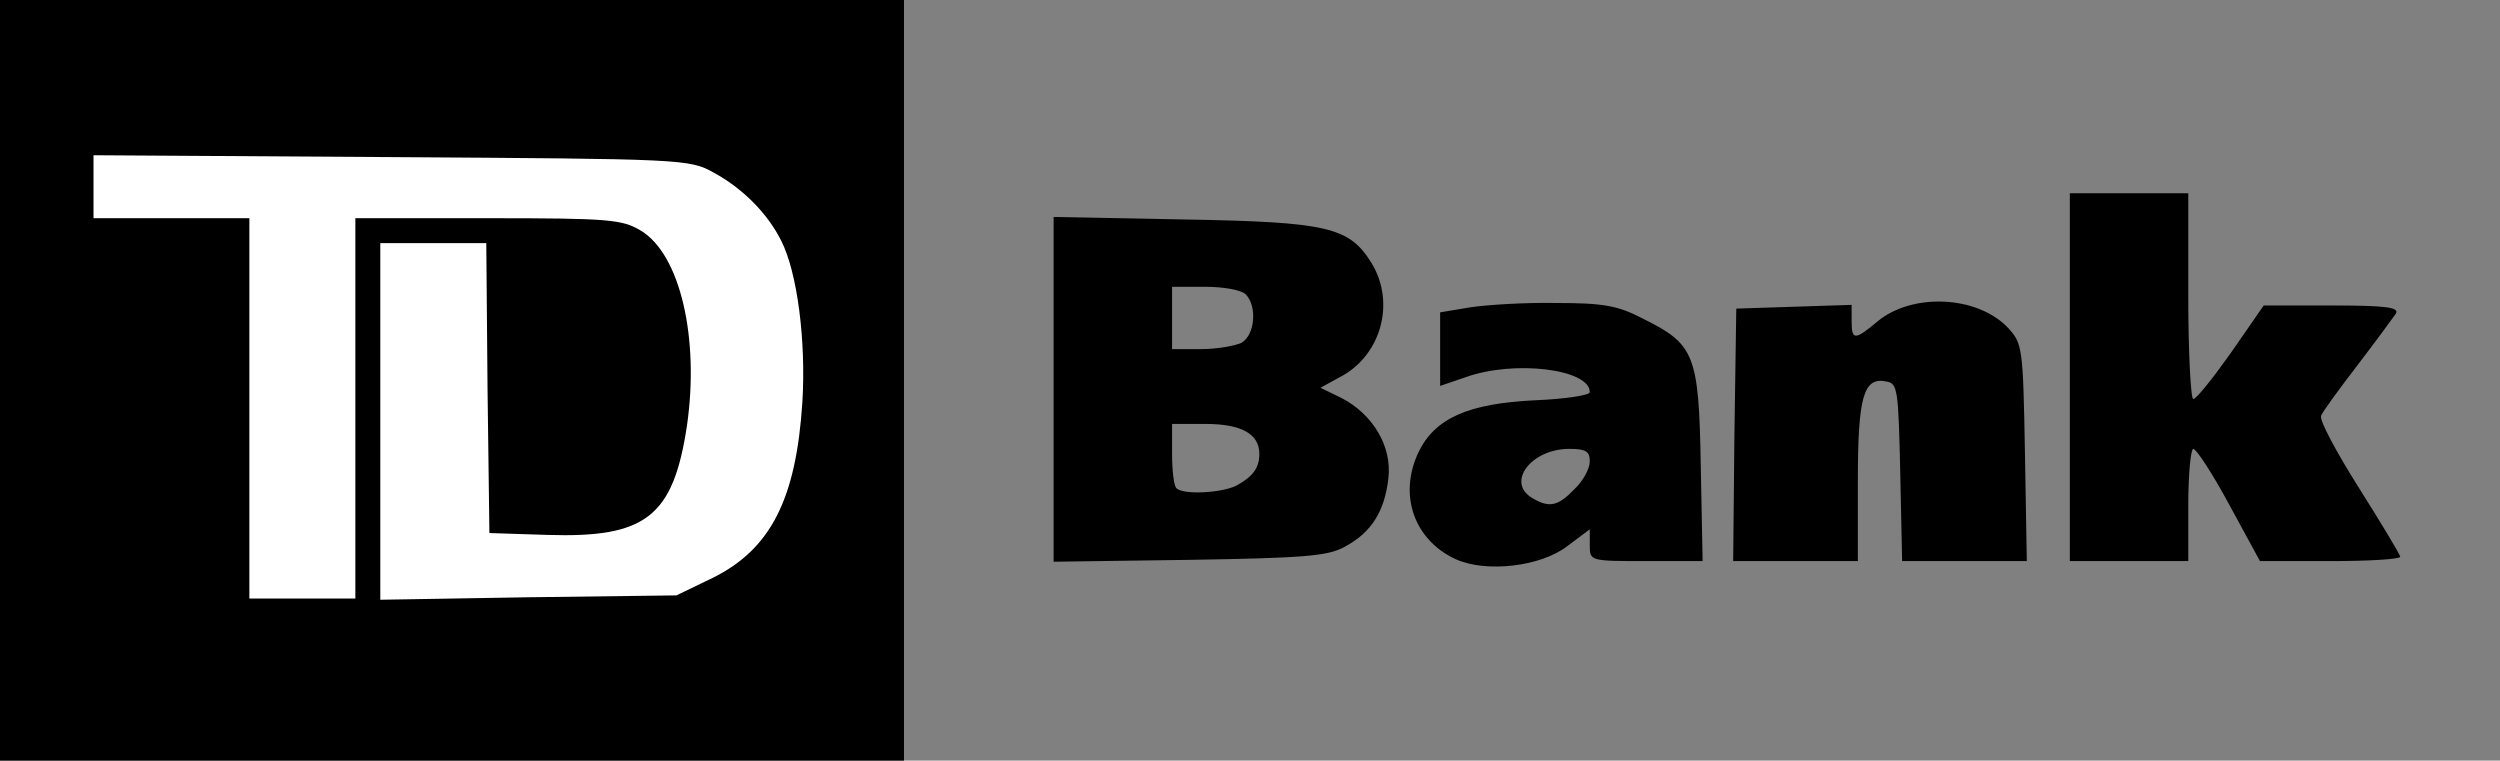 <?xml version="1.0" encoding="UTF-8"?>
<svg class="w-20 mt-2 fill-current" viewBox="0 0 401 122" version="1.1" xmlns="http://www.w3.org/2000/svg" xmlns:xlink="http://www.w3.org/1999/xlink">
    <rect x="0" y="0" width="401" height="122" fill="#808080" stroke="none"/>
    <path d="M233.5,89.7 C226.8,86.6 224.3,79.4 227.5,72.6 C230.1,67.1 235.5,64.7 246.3,64.2 C251.1,64 255,63.4 255,62.9 C255,59.2 242.9,57.7 235.1,60.5 L231,61.9 L231,50.1 L235.8,49.3 C238.4,48.9 244.6,48.5 249.6,48.6 C257.1,48.6 259.5,49 263.5,51.1 C271.8,55.2 272.5,56.8 272.8,74.6 L273.1,90 L264.1,90 C255,90 255,90 255,87.4 L255,84.9 L251.4,87.6 C247.1,90.9 238.4,91.9 233.5,89.7 Z M252.5,78.5 C253.9,77.2 255,75.2 255,74 C255,72.4 254.4,72 251.7,72 C245.6,72 241.5,77.4 245.8,79.9 C248.5,81.5 249.9,81.2 252.5,78.5 Z M169,62.5 L169,34.8 L189.8,35.2 C213,35.6 216.4,36.4 220,42.2 C223.9,48.6 221.5,57.1 214.9,60.5 L211.8,62.2 L215.1,63.8 C220.2,66.4 223.3,71.6 222.7,76.7 C222.1,82 220,85.4 215.7,87.7 C213,89.2 209.3,89.5 190.8,89.8 L169,90.1 L169,62.5 Z M198.3,77.9 C200.9,76.5 202,75.1 202,72.8 C202,69.6 199.1,68 193.4,68 L188,68 L188,72.8 C188,75.5 188.3,78 188.7,78.3 C189.7,79.4 195.9,79.1 198.3,77.9 Z M199.1,55 C201.3,53.8 201.7,49.1 199.8,47.2 C199.1,46.5 196.2,46 193.3,46 L188,46 L188,56 L192.6,56 C195.1,56 198,55.5 199.1,55 Z M278.2,69.8 L278.5,49.5 L287.8,49.2 L297,48.9 L297,51.5 C297,54.6 297.5,54.6 301.1,51.6 C306.7,46.9 317.2,47.4 322.1,52.6 C324.4,55.1 324.5,55.7 324.8,72.6 L325.1,90 L305.1,90 L304.8,75.8 C304.5,62.6 304.4,61.5 302.6,61.2 C298.9,60.4 298,63.6 298,77.2 L298,90 L278,90 L278.2,69.8 Z M332,60.5 L332,31 L351,31 L351,47.5 C351,56.6 351.4,64 351.8,64 C352.3,64 355,60.6 357.9,56.5 L363.1,49 L374.1,49 C382.7,49 384.9,49.3 384.3,50.3 C383.9,50.9 381.1,54.7 378.2,58.5 C375.2,62.4 372.5,66.1 372.3,66.7 C372,67.4 374.8,72.6 378.4,78.3 C382,84 385,89 385,89.3 C385,89.7 379.9,90 373.8,90 L362.5,90 L357.6,81 C354.9,76 352.3,72 351.8,72 C351.4,72 351,76.1 351,81 L351,90 L332,90 L332,60.5 Z"></path>
    <polygon id="Path" stroke="#FFFFFF" stroke-width="2" fill="#FFFFFF" stroke-linejoin="round" points="6 17 140 17 140 105 6 105"></polygon>
    <path d="M0,61 L0,0 L145,0 L145,122 L0,122 L0,61 Z M57,65.5 L57,35 L78.3,35 C97.8,35 99.8,35.2 102.8,37 C109.1,40.8 112.2,54.2 110.2,68.2 C108,82.9 103.6,86.3 87.8,85.8 L78.5,85.5 L78.2,62.3 L78,39 L61,39 L61,96.2 L84.8,95.8 L108.5,95.5 L114.3,92.7 C123.6,88.1 127.7,80.1 128.7,64.5 C129.3,54.7 127.9,43.7 125.3,38.6 C123.1,34.2 119.1,30.2 114.5,27.7 C110.6,25.5 109.5,25.5 62.8,25.2 L15,24.9 L15,35 L40,35 L40,96 L57,96 L57,65.5 Z"></path>
</svg>